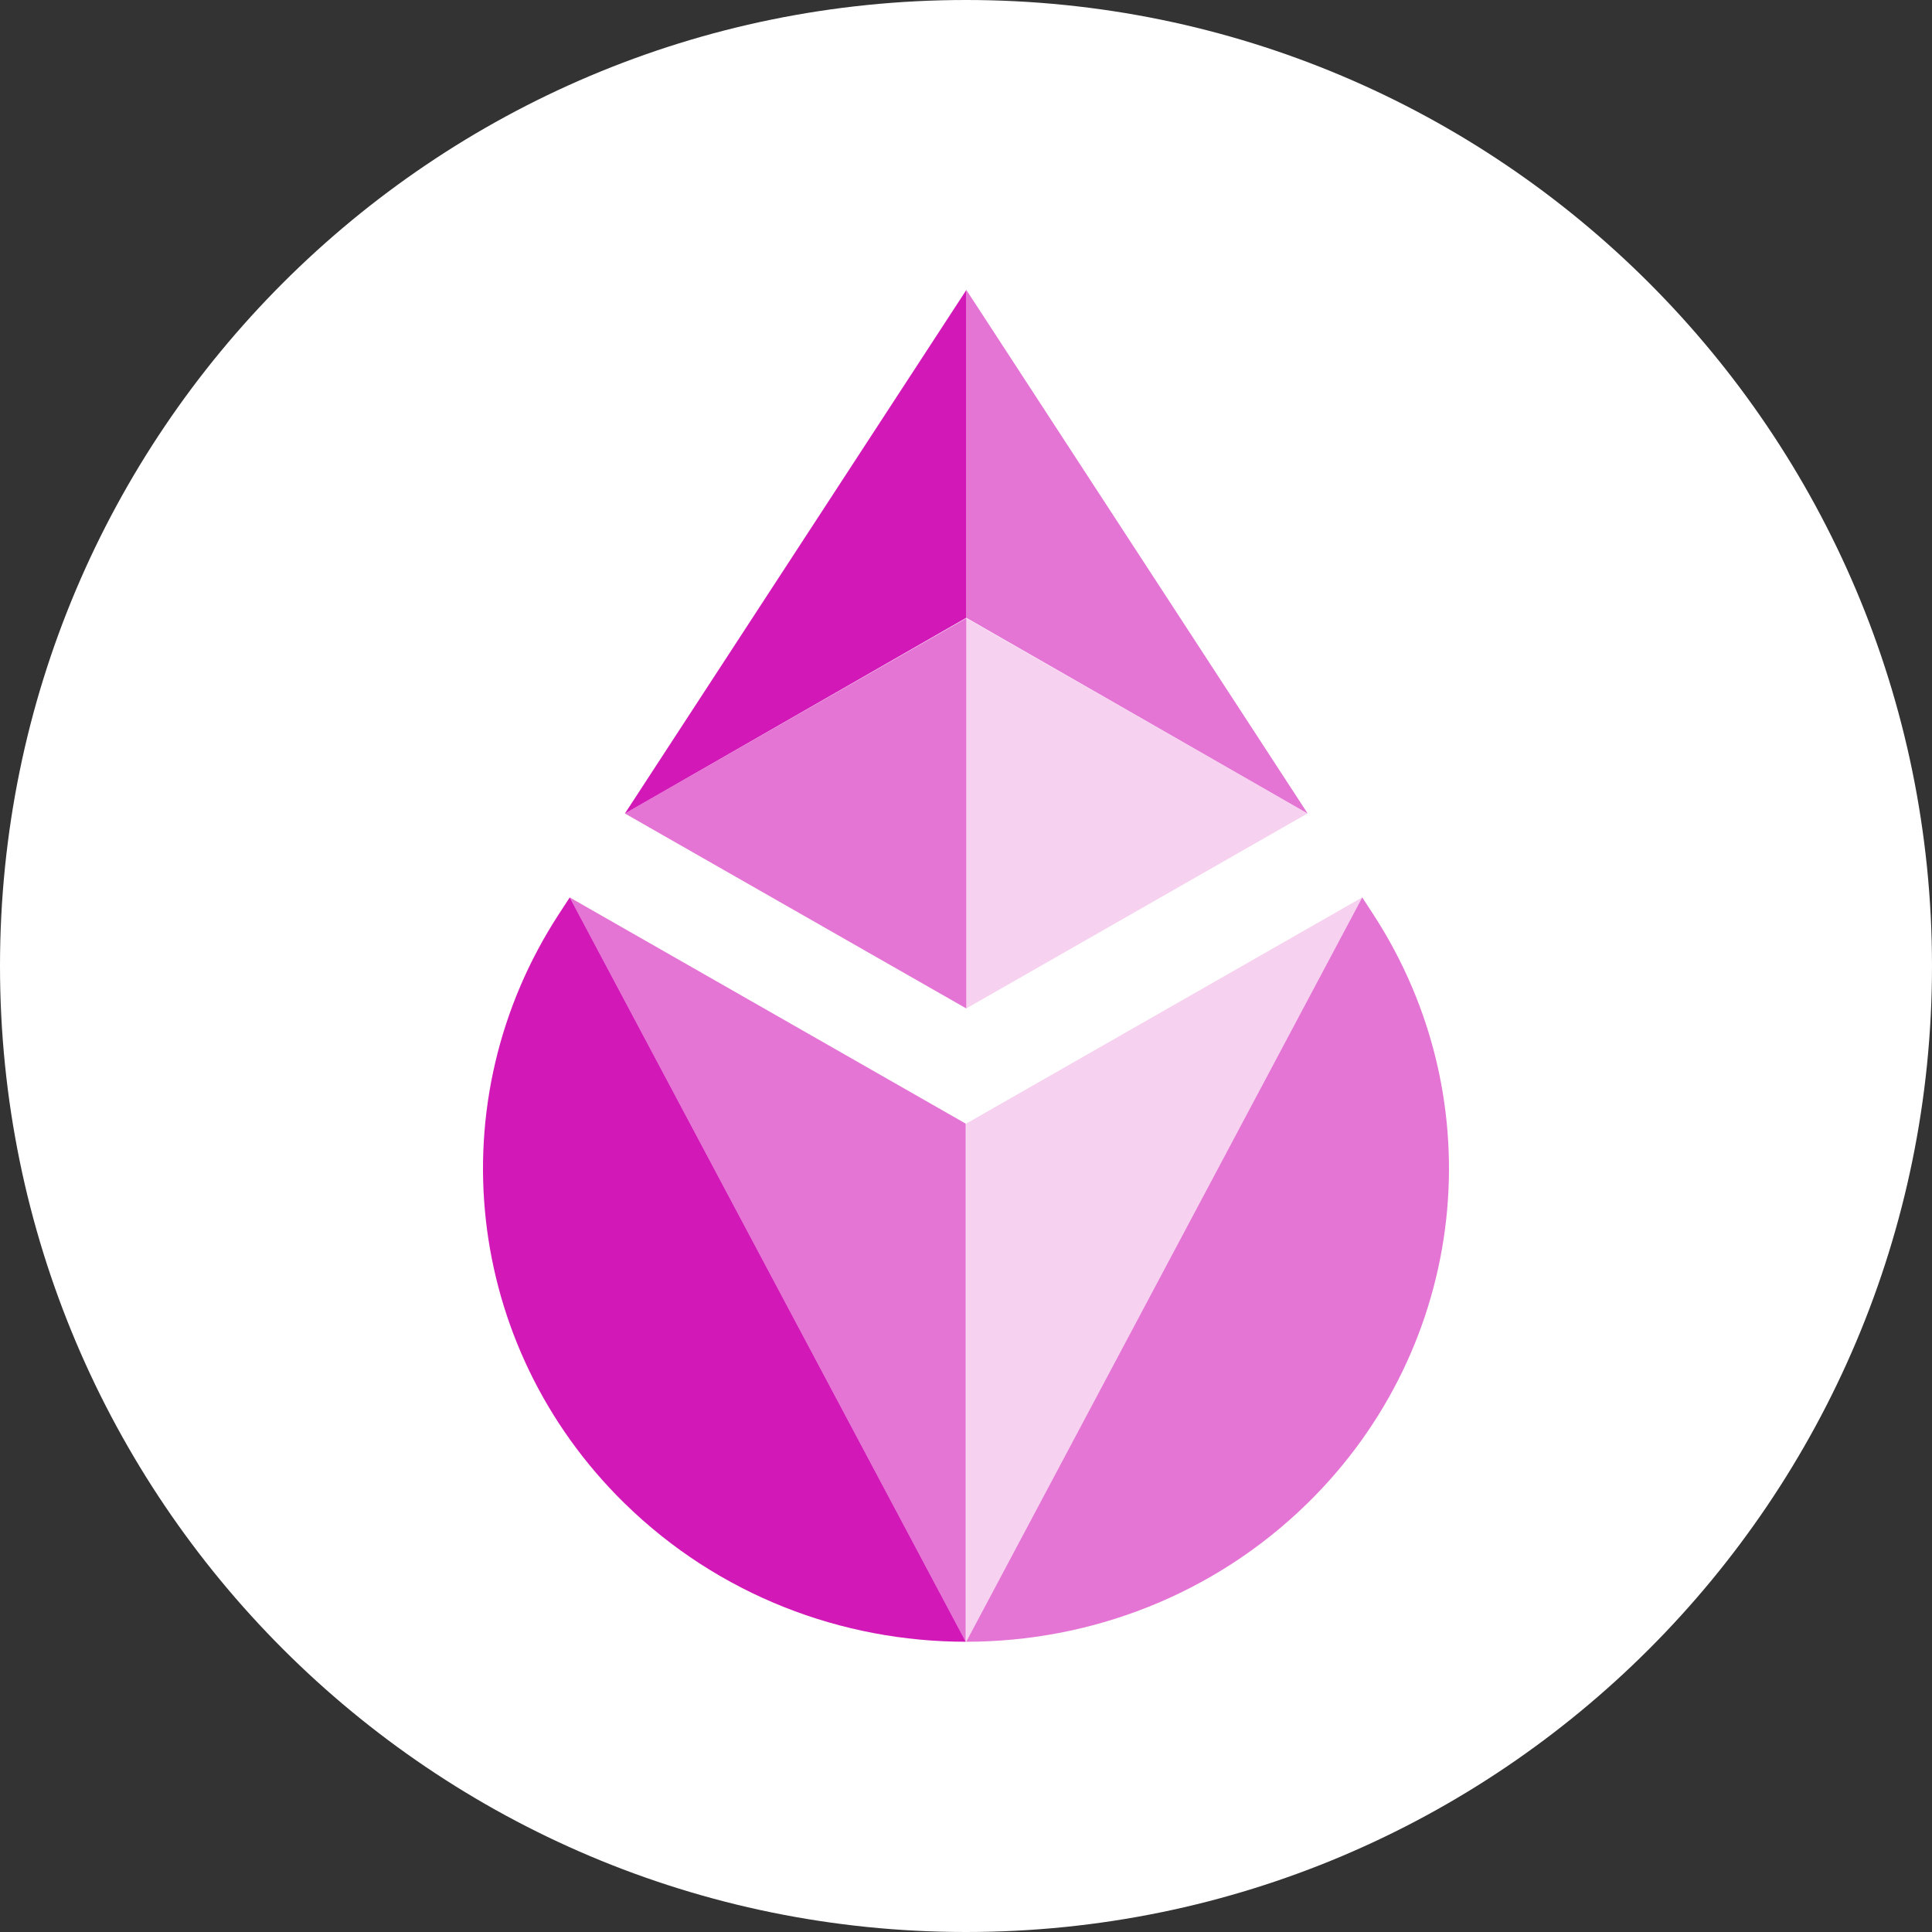 <svg width="512" height="512" fill="none" xmlns="http://www.w3.org/2000/svg"><rect width="100%" height="100%" fill="#333333" stroke="none"/><path d="M256 512c141.385 0 256-114.615 256-256S397.385 0 256 0 0 114.615 0 256s114.615 256 256 256z" fill="#fff"/><path d="m150.988 237.823-2.866 4.397c-32.326 49.589-25.106 114.534 17.358 156.14 24.981 24.476 57.722 36.717 90.465 36.721L150.988 237.823z" fill="#D219B8"/><path opacity=".6" d="m255.93 297.776-104.956-59.953L255.93 435.081V297.776zM361.008 237.823l2.865 4.397c32.326 49.589 25.107 114.534-17.357 156.14-24.981 24.476-57.722 36.717-90.464 36.721l104.956-197.258z" fill="#D219B8"/><path opacity=".2" d="m256.036 297.776 104.956-59.953C256.039 435.081 256.036 435.081 256.036 435.081V297.776zM256.073 163.849v103.399l90.409-51.667-90.409-51.732z" fill="#D219B8"/><path opacity=".6" d="m256.072 163.849-90.473 51.732 90.473 51.667V163.849z" fill="#D219B8"/><path d="m256.072 76.875-90.473 138.724 90.473-51.877V76.875z" fill="#D219B8"/><path opacity=".6" d="m256.073 163.716 90.477 51.879-90.477-138.793v86.914z" fill="#D219B8"/></svg>